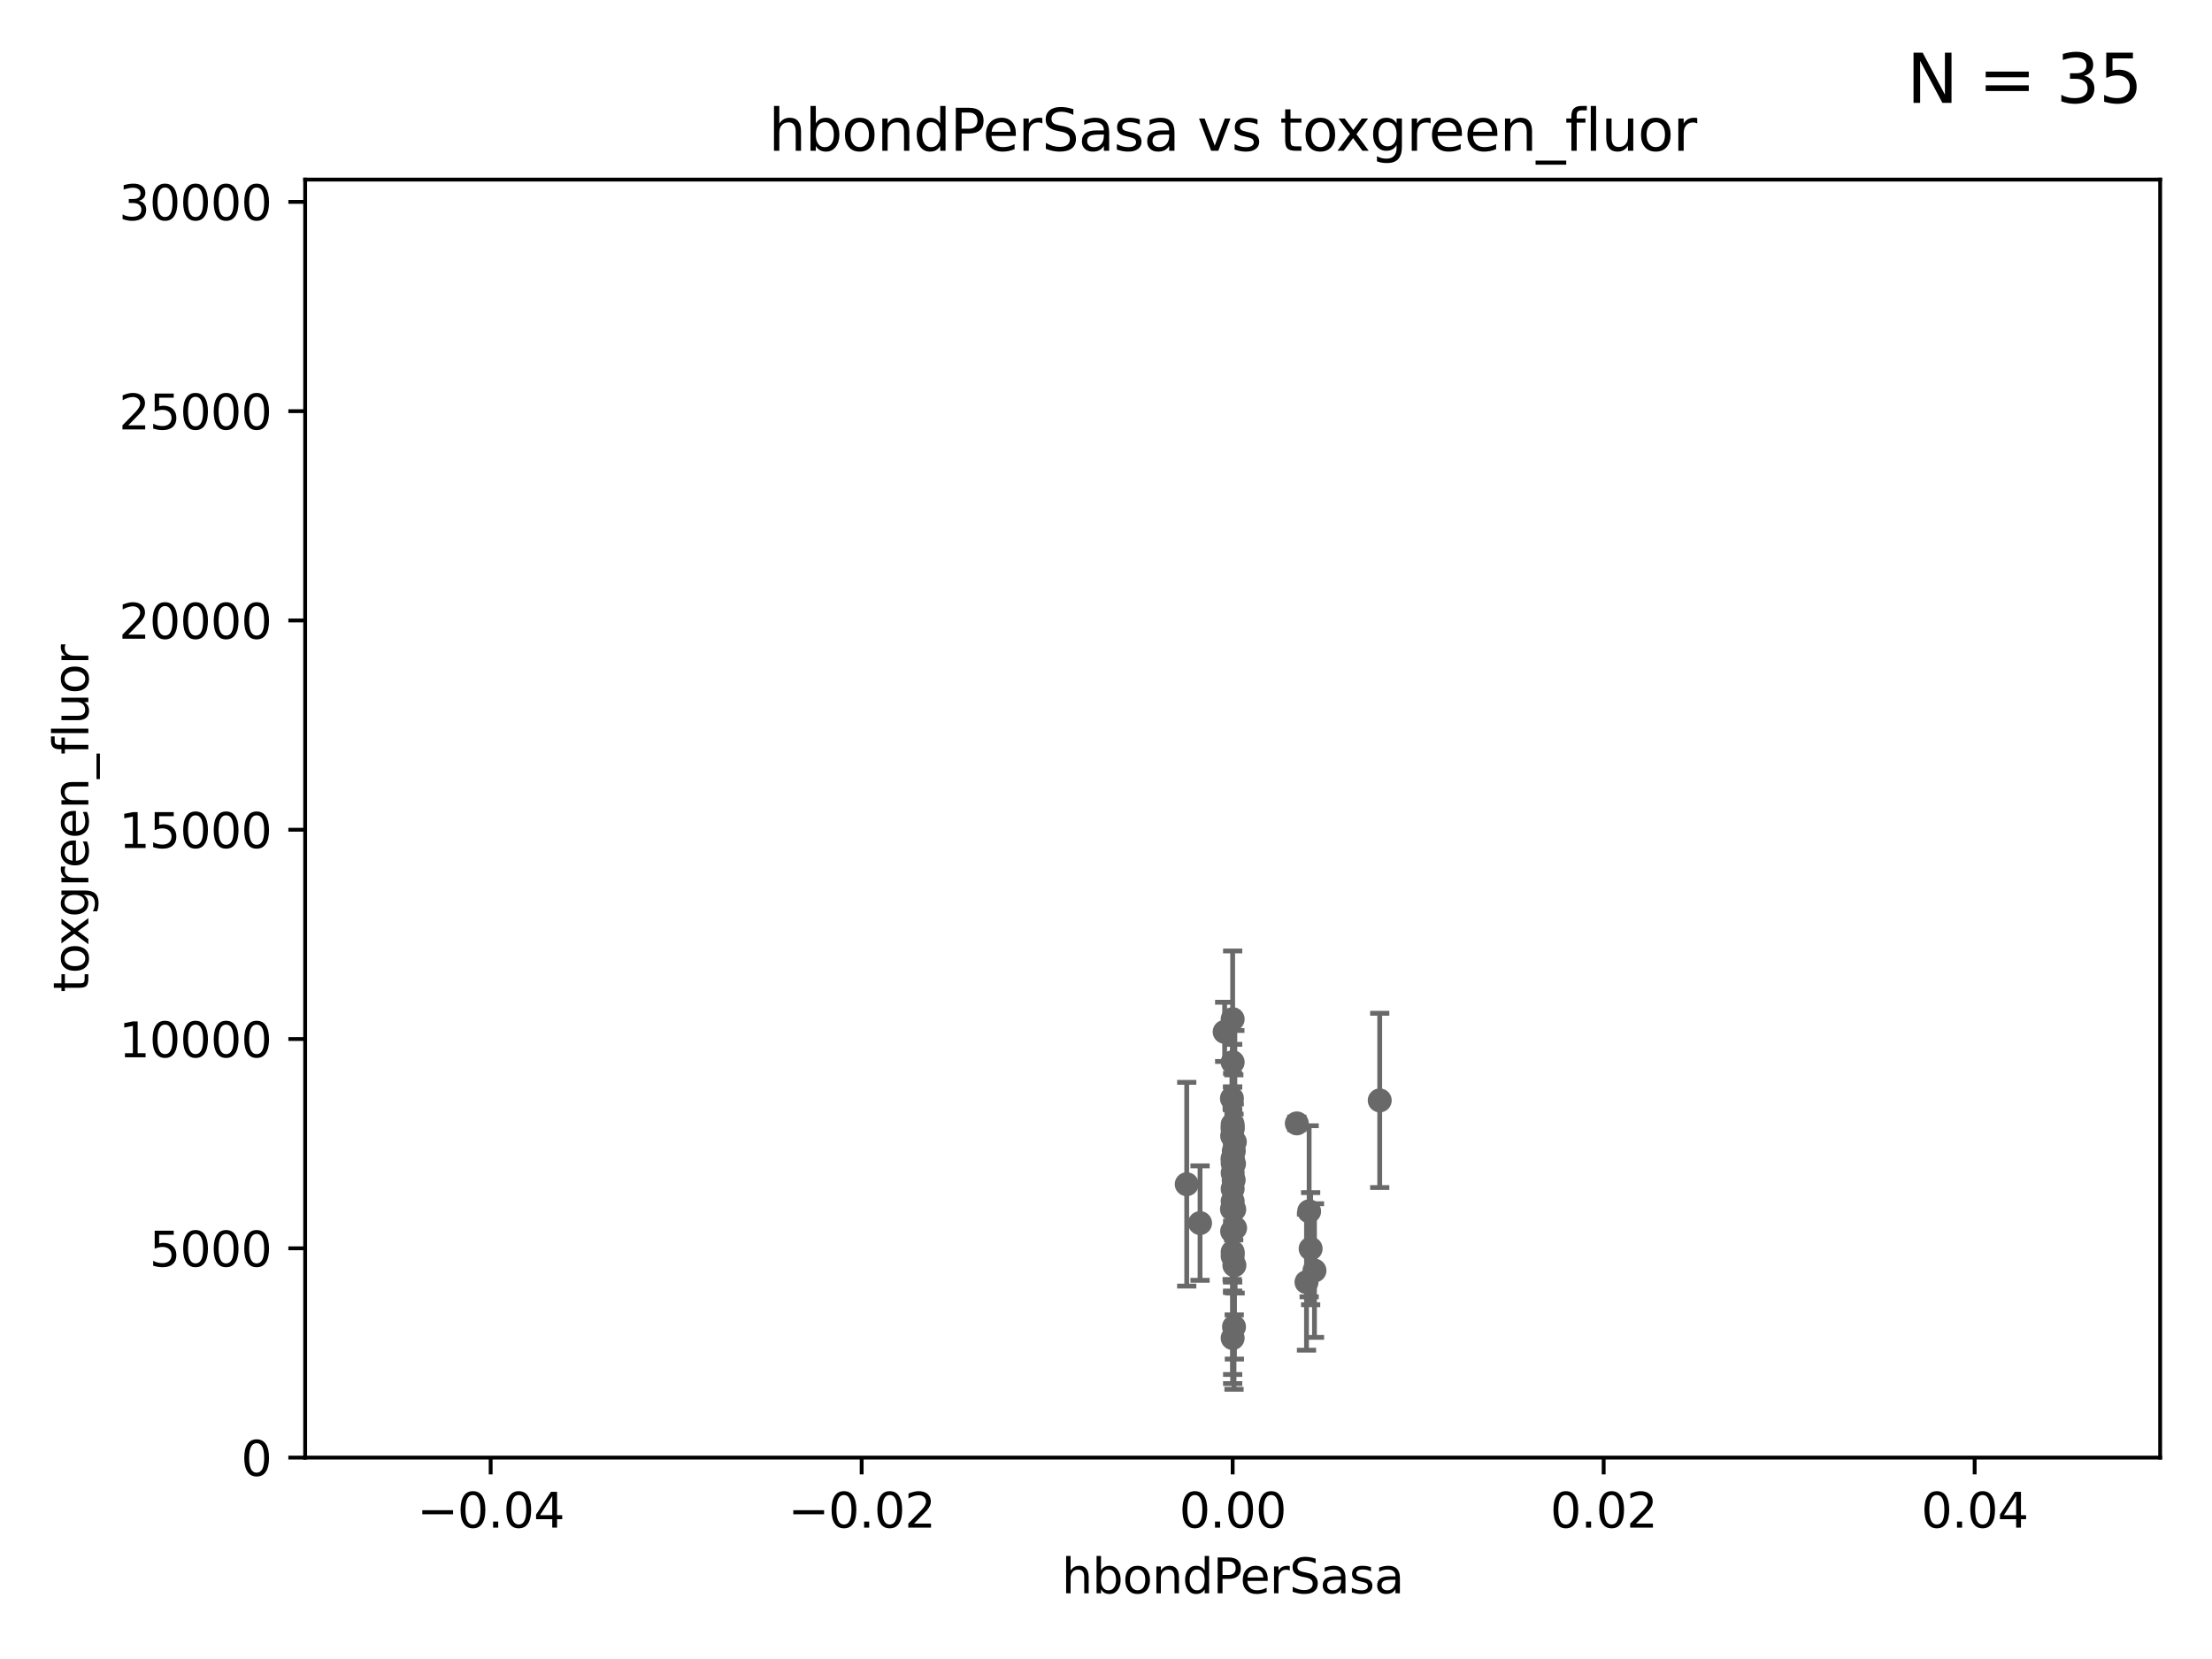 <?xml version="1.0" encoding="utf-8" standalone="no"?>
<!DOCTYPE svg PUBLIC "-//W3C//DTD SVG 1.1//EN"
  "http://www.w3.org/Graphics/SVG/1.1/DTD/svg11.dtd">
<svg xmlns:xlink="http://www.w3.org/1999/xlink" width="460.8pt" height="345.6pt" viewBox="0 0 460.8 345.6" xmlns="http://www.w3.org/2000/svg" version="1.1">
 <defs>
  <style type="text/css">*{stroke-linejoin: round; stroke-linecap: butt}</style>
 </defs>
 <g id="figure_1">
  <g id="patch_1">
   <path d="M 0 345.6 
L 460.8 345.6 
L 460.8 0 
L 0 0 
z
" style="fill: #ffffff"/>
  </g>
  <g id="axes_1">
   <g id="patch_2">
    <path d="M 63.571 303.64 
L 450 303.64 
L 450 37.411 
L 63.571 37.411 
z
" style="fill: #ffffff"/>
   </g>
   <g id="PathCollection_1">
    <defs>
     <path id="m97744d6b3d" d="M 0 1.118 
C 0.297 1.118 0.581 1 0.791 0.791 
C 1 0.581 1.118 0.297 1.118 0 
C 1.118 -0.297 1 -0.581 0.791 -0.791 
C 0.581 -1 0.297 -1.118 0 -1.118 
C -0.297 -1.118 -0.581 -1 -0.791 -0.791 
C -1 -0.581 -1.118 -0.297 -1.118 0 
C -1.118 0.297 -1 0.581 -0.791 0.791 
C -0.581 1 -0.297 1.118 0 1.118 
z
" style="stroke: #696969"/>
    </defs>
    <g clip-path="url(#p17f1e8789a)">
     <use xlink:href="#m97744d6b3d" x="255.12" y="214.955" style="fill: #696969; stroke: #696969"/>
     <use xlink:href="#m97744d6b3d" x="257.295" y="255.822" style="fill: #696969; stroke: #696969"/>
     <use xlink:href="#m97744d6b3d" x="247.216" y="246.695" style="fill: #696969; stroke: #696969"/>
     <use xlink:href="#m97744d6b3d" x="256.786" y="244.335" style="fill: #696969; stroke: #696969"/>
     <use xlink:href="#m97744d6b3d" x="256.786" y="241.295" style="fill: #696969; stroke: #696969"/>
     <use xlink:href="#m97744d6b3d" x="256.786" y="250.242" style="fill: #696969; stroke: #696969"/>
     <use xlink:href="#m97744d6b3d" x="256.786" y="234.252" style="fill: #696969; stroke: #696969"/>
     <use xlink:href="#m97744d6b3d" x="256.786" y="234.837" style="fill: #696969; stroke: #696969"/>
     <use xlink:href="#m97744d6b3d" x="256.786" y="221.274" style="fill: #696969; stroke: #696969"/>
     <use xlink:href="#m97744d6b3d" x="257.241" y="237.867" style="fill: #696969; stroke: #696969"/>
     <use xlink:href="#m97744d6b3d" x="257.07" y="242.431" style="fill: #696969; stroke: #696969"/>
     <use xlink:href="#m97744d6b3d" x="272.719" y="252.334" style="fill: #696969; stroke: #696969"/>
     <use xlink:href="#m97744d6b3d" x="249.994" y="254.792" style="fill: #696969; stroke: #696969"/>
     <use xlink:href="#m97744d6b3d" x="256.786" y="261.676" style="fill: #696969; stroke: #696969"/>
     <use xlink:href="#m97744d6b3d" x="256.786" y="235.214" style="fill: #696969; stroke: #696969"/>
     <use xlink:href="#m97744d6b3d" x="273.031" y="260.121" style="fill: #696969; stroke: #696969"/>
     <use xlink:href="#m97744d6b3d" x="270.152" y="234.023" style="fill: #696969; stroke: #696969"/>
     <use xlink:href="#m97744d6b3d" x="287.423" y="229.236" style="fill: #696969; stroke: #696969"/>
     <use xlink:href="#m97744d6b3d" x="257.113" y="251.951" style="fill: #696969; stroke: #696969"/>
     <use xlink:href="#m97744d6b3d" x="256.681" y="236.641" style="fill: #696969; stroke: #696969"/>
     <use xlink:href="#m97744d6b3d" x="256.641" y="251.882" style="fill: #696969; stroke: #696969"/>
     <use xlink:href="#m97744d6b3d" x="256.786" y="241.561" style="fill: #696969; stroke: #696969"/>
     <use xlink:href="#m97744d6b3d" x="256.786" y="212.307" style="fill: #696969; stroke: #696969"/>
     <use xlink:href="#m97744d6b3d" x="257.025" y="239.775" style="fill: #696969; stroke: #696969"/>
     <use xlink:href="#m97744d6b3d" x="256.676" y="256.495" style="fill: #696969; stroke: #696969"/>
     <use xlink:href="#m97744d6b3d" x="256.786" y="260.808" style="fill: #696969; stroke: #696969"/>
     <use xlink:href="#m97744d6b3d" x="256.786" y="242.321" style="fill: #696969; stroke: #696969"/>
     <use xlink:href="#m97744d6b3d" x="257.146" y="263.581" style="fill: #696969; stroke: #696969"/>
     <use xlink:href="#m97744d6b3d" x="272.168" y="267.095" style="fill: #696969; stroke: #696969"/>
     <use xlink:href="#m97744d6b3d" x="256.632" y="228.822" style="fill: #696969; stroke: #696969"/>
     <use xlink:href="#m97744d6b3d" x="273.829" y="264.679" style="fill: #696969; stroke: #696969"/>
     <use xlink:href="#m97744d6b3d" x="256.996" y="245.814" style="fill: #696969; stroke: #696969"/>
     <use xlink:href="#m97744d6b3d" x="256.786" y="278.747" style="fill: #696969; stroke: #696969"/>
     <use xlink:href="#m97744d6b3d" x="257.068" y="276.403" style="fill: #696969; stroke: #696969"/>
     <use xlink:href="#m97744d6b3d" x="256.786" y="247.657" style="fill: #696969; stroke: #696969"/>
    </g>
   </g>
   <g id="matplotlib.axis_1">
    <g id="xtick_1">
     <g id="line2d_1">
      <defs>
       <path id="m312b78937b" d="M 0 0 
L 0 3.5 
" style="stroke: #000000; stroke-width: 0.8"/>
      </defs>
      <g>
       <use xlink:href="#m312b78937b" x="102.214" y="303.64" style="stroke: #000000; stroke-width: 0.8"/>
      </g>
     </g>
     <g id="text_1">
      <!-- −0.04 -->
      <g transform="translate(86.891 318.238)scale(0.1 -0.1)">
       <defs>
        <path id="DejaVuSans-2212" d="M 678 2272 
L 4684 2272 
L 4684 1741 
L 678 1741 
L 678 2272 
z
" transform="scale(0.016)"/>
        <path id="DejaVuSans-30" d="M 2034 4250 
Q 1547 4250 1301 3770 
Q 1056 3291 1056 2328 
Q 1056 1369 1301 889 
Q 1547 409 2034 409 
Q 2525 409 2770 889 
Q 3016 1369 3016 2328 
Q 3016 3291 2770 3770 
Q 2525 4250 2034 4250 
z
M 2034 4750 
Q 2819 4750 3233 4129 
Q 3647 3509 3647 2328 
Q 3647 1150 3233 529 
Q 2819 -91 2034 -91 
Q 1250 -91 836 529 
Q 422 1150 422 2328 
Q 422 3509 836 4129 
Q 1250 4750 2034 4750 
z
" transform="scale(0.016)"/>
        <path id="DejaVuSans-2e" d="M 684 794 
L 1344 794 
L 1344 0 
L 684 0 
L 684 794 
z
" transform="scale(0.016)"/>
        <path id="DejaVuSans-34" d="M 2419 4116 
L 825 1625 
L 2419 1625 
L 2419 4116 
z
M 2253 4666 
L 3047 4666 
L 3047 1625 
L 3713 1625 
L 3713 1100 
L 3047 1100 
L 3047 0 
L 2419 0 
L 2419 1100 
L 313 1100 
L 313 1709 
L 2253 4666 
z
" transform="scale(0.016)"/>
       </defs>
       <use xlink:href="#DejaVuSans-2212"/>
       <use xlink:href="#DejaVuSans-30" x="83.789"/>
       <use xlink:href="#DejaVuSans-2e" x="147.412"/>
       <use xlink:href="#DejaVuSans-30" x="179.199"/>
       <use xlink:href="#DejaVuSans-34" x="242.822"/>
      </g>
     </g>
    </g>
    <g id="xtick_2">
     <g id="line2d_2">
      <g>
       <use xlink:href="#m312b78937b" x="179.5" y="303.64" style="stroke: #000000; stroke-width: 0.8"/>
      </g>
     </g>
     <g id="text_2">
      <!-- −0.02 -->
      <g transform="translate(164.177 318.238)scale(0.1 -0.1)">
       <defs>
        <path id="DejaVuSans-32" d="M 1228 531 
L 3431 531 
L 3431 0 
L 469 0 
L 469 531 
Q 828 903 1448 1529 
Q 2069 2156 2228 2338 
Q 2531 2678 2651 2914 
Q 2772 3150 2772 3378 
Q 2772 3750 2511 3984 
Q 2250 4219 1831 4219 
Q 1534 4219 1204 4116 
Q 875 4013 500 3803 
L 500 4441 
Q 881 4594 1212 4672 
Q 1544 4750 1819 4750 
Q 2544 4750 2975 4387 
Q 3406 4025 3406 3419 
Q 3406 3131 3298 2873 
Q 3191 2616 2906 2266 
Q 2828 2175 2409 1742 
Q 1991 1309 1228 531 
z
" transform="scale(0.016)"/>
       </defs>
       <use xlink:href="#DejaVuSans-2212"/>
       <use xlink:href="#DejaVuSans-30" x="83.789"/>
       <use xlink:href="#DejaVuSans-2e" x="147.412"/>
       <use xlink:href="#DejaVuSans-30" x="179.199"/>
       <use xlink:href="#DejaVuSans-32" x="242.822"/>
      </g>
     </g>
    </g>
    <g id="xtick_3">
     <g id="line2d_3">
      <g>
       <use xlink:href="#m312b78937b" x="256.786" y="303.64" style="stroke: #000000; stroke-width: 0.8"/>
      </g>
     </g>
     <g id="text_3">
      <!-- 0.00 -->
      <g transform="translate(245.653 318.238)scale(0.1 -0.1)">
       <use xlink:href="#DejaVuSans-30"/>
       <use xlink:href="#DejaVuSans-2e" x="63.623"/>
       <use xlink:href="#DejaVuSans-30" x="95.41"/>
       <use xlink:href="#DejaVuSans-30" x="159.033"/>
      </g>
     </g>
    </g>
    <g id="xtick_4">
     <g id="line2d_4">
      <g>
       <use xlink:href="#m312b78937b" x="334.071" y="303.64" style="stroke: #000000; stroke-width: 0.8"/>
      </g>
     </g>
     <g id="text_4">
      <!-- 0.02 -->
      <g transform="translate(322.939 318.238)scale(0.1 -0.1)">
       <use xlink:href="#DejaVuSans-30"/>
       <use xlink:href="#DejaVuSans-2e" x="63.623"/>
       <use xlink:href="#DejaVuSans-30" x="95.41"/>
       <use xlink:href="#DejaVuSans-32" x="159.033"/>
      </g>
     </g>
    </g>
    <g id="xtick_5">
     <g id="line2d_5">
      <g>
       <use xlink:href="#m312b78937b" x="411.357" y="303.64" style="stroke: #000000; stroke-width: 0.8"/>
      </g>
     </g>
     <g id="text_5">
      <!-- 0.04 -->
      <g transform="translate(400.224 318.238)scale(0.1 -0.1)">
       <use xlink:href="#DejaVuSans-30"/>
       <use xlink:href="#DejaVuSans-2e" x="63.623"/>
       <use xlink:href="#DejaVuSans-30" x="95.41"/>
       <use xlink:href="#DejaVuSans-34" x="159.033"/>
      </g>
     </g>
    </g>
    <g id="text_6">
     <!-- hbondPerSasa -->
     <g transform="translate(221.168 331.917)scale(0.1 -0.1)">
      <defs>
       <path id="DejaVuSans-68" d="M 3513 2113 
L 3513 0 
L 2938 0 
L 2938 2094 
Q 2938 2591 2744 2837 
Q 2550 3084 2163 3084 
Q 1697 3084 1428 2787 
Q 1159 2491 1159 1978 
L 1159 0 
L 581 0 
L 581 4863 
L 1159 4863 
L 1159 2956 
Q 1366 3272 1645 3428 
Q 1925 3584 2291 3584 
Q 2894 3584 3203 3211 
Q 3513 2838 3513 2113 
z
" transform="scale(0.016)"/>
       <path id="DejaVuSans-62" d="M 3116 1747 
Q 3116 2381 2855 2742 
Q 2594 3103 2138 3103 
Q 1681 3103 1420 2742 
Q 1159 2381 1159 1747 
Q 1159 1113 1420 752 
Q 1681 391 2138 391 
Q 2594 391 2855 752 
Q 3116 1113 3116 1747 
z
M 1159 2969 
Q 1341 3281 1617 3432 
Q 1894 3584 2278 3584 
Q 2916 3584 3314 3078 
Q 3713 2572 3713 1747 
Q 3713 922 3314 415 
Q 2916 -91 2278 -91 
Q 1894 -91 1617 61 
Q 1341 213 1159 525 
L 1159 0 
L 581 0 
L 581 4863 
L 1159 4863 
L 1159 2969 
z
" transform="scale(0.016)"/>
       <path id="DejaVuSans-6f" d="M 1959 3097 
Q 1497 3097 1228 2736 
Q 959 2375 959 1747 
Q 959 1119 1226 758 
Q 1494 397 1959 397 
Q 2419 397 2687 759 
Q 2956 1122 2956 1747 
Q 2956 2369 2687 2733 
Q 2419 3097 1959 3097 
z
M 1959 3584 
Q 2709 3584 3137 3096 
Q 3566 2609 3566 1747 
Q 3566 888 3137 398 
Q 2709 -91 1959 -91 
Q 1206 -91 779 398 
Q 353 888 353 1747 
Q 353 2609 779 3096 
Q 1206 3584 1959 3584 
z
" transform="scale(0.016)"/>
       <path id="DejaVuSans-6e" d="M 3513 2113 
L 3513 0 
L 2938 0 
L 2938 2094 
Q 2938 2591 2744 2837 
Q 2550 3084 2163 3084 
Q 1697 3084 1428 2787 
Q 1159 2491 1159 1978 
L 1159 0 
L 581 0 
L 581 3500 
L 1159 3500 
L 1159 2956 
Q 1366 3272 1645 3428 
Q 1925 3584 2291 3584 
Q 2894 3584 3203 3211 
Q 3513 2838 3513 2113 
z
" transform="scale(0.016)"/>
       <path id="DejaVuSans-64" d="M 2906 2969 
L 2906 4863 
L 3481 4863 
L 3481 0 
L 2906 0 
L 2906 525 
Q 2725 213 2448 61 
Q 2172 -91 1784 -91 
Q 1150 -91 751 415 
Q 353 922 353 1747 
Q 353 2572 751 3078 
Q 1150 3584 1784 3584 
Q 2172 3584 2448 3432 
Q 2725 3281 2906 2969 
z
M 947 1747 
Q 947 1113 1208 752 
Q 1469 391 1925 391 
Q 2381 391 2643 752 
Q 2906 1113 2906 1747 
Q 2906 2381 2643 2742 
Q 2381 3103 1925 3103 
Q 1469 3103 1208 2742 
Q 947 2381 947 1747 
z
" transform="scale(0.016)"/>
       <path id="DejaVuSans-50" d="M 1259 4147 
L 1259 2394 
L 2053 2394 
Q 2494 2394 2734 2622 
Q 2975 2850 2975 3272 
Q 2975 3691 2734 3919 
Q 2494 4147 2053 4147 
L 1259 4147 
z
M 628 4666 
L 2053 4666 
Q 2838 4666 3239 4311 
Q 3641 3956 3641 3272 
Q 3641 2581 3239 2228 
Q 2838 1875 2053 1875 
L 1259 1875 
L 1259 0 
L 628 0 
L 628 4666 
z
" transform="scale(0.016)"/>
       <path id="DejaVuSans-65" d="M 3597 1894 
L 3597 1613 
L 953 1613 
Q 991 1019 1311 708 
Q 1631 397 2203 397 
Q 2534 397 2845 478 
Q 3156 559 3463 722 
L 3463 178 
Q 3153 47 2828 -22 
Q 2503 -91 2169 -91 
Q 1331 -91 842 396 
Q 353 884 353 1716 
Q 353 2575 817 3079 
Q 1281 3584 2069 3584 
Q 2775 3584 3186 3129 
Q 3597 2675 3597 1894 
z
M 3022 2063 
Q 3016 2534 2758 2815 
Q 2500 3097 2075 3097 
Q 1594 3097 1305 2825 
Q 1016 2553 972 2059 
L 3022 2063 
z
" transform="scale(0.016)"/>
       <path id="DejaVuSans-72" d="M 2631 2963 
Q 2534 3019 2420 3045 
Q 2306 3072 2169 3072 
Q 1681 3072 1420 2755 
Q 1159 2438 1159 1844 
L 1159 0 
L 581 0 
L 581 3500 
L 1159 3500 
L 1159 2956 
Q 1341 3275 1631 3429 
Q 1922 3584 2338 3584 
Q 2397 3584 2469 3576 
Q 2541 3569 2628 3553 
L 2631 2963 
z
" transform="scale(0.016)"/>
       <path id="DejaVuSans-53" d="M 3425 4513 
L 3425 3897 
Q 3066 4069 2747 4153 
Q 2428 4238 2131 4238 
Q 1616 4238 1336 4038 
Q 1056 3838 1056 3469 
Q 1056 3159 1242 3001 
Q 1428 2844 1947 2747 
L 2328 2669 
Q 3034 2534 3370 2195 
Q 3706 1856 3706 1288 
Q 3706 609 3251 259 
Q 2797 -91 1919 -91 
Q 1588 -91 1214 -16 
Q 841 59 441 206 
L 441 856 
Q 825 641 1194 531 
Q 1563 422 1919 422 
Q 2459 422 2753 634 
Q 3047 847 3047 1241 
Q 3047 1584 2836 1778 
Q 2625 1972 2144 2069 
L 1759 2144 
Q 1053 2284 737 2584 
Q 422 2884 422 3419 
Q 422 4038 858 4394 
Q 1294 4750 2059 4750 
Q 2388 4750 2728 4690 
Q 3069 4631 3425 4513 
z
" transform="scale(0.016)"/>
       <path id="DejaVuSans-61" d="M 2194 1759 
Q 1497 1759 1228 1600 
Q 959 1441 959 1056 
Q 959 750 1161 570 
Q 1363 391 1709 391 
Q 2188 391 2477 730 
Q 2766 1069 2766 1631 
L 2766 1759 
L 2194 1759 
z
M 3341 1997 
L 3341 0 
L 2766 0 
L 2766 531 
Q 2569 213 2275 61 
Q 1981 -91 1556 -91 
Q 1019 -91 701 211 
Q 384 513 384 1019 
Q 384 1609 779 1909 
Q 1175 2209 1959 2209 
L 2766 2209 
L 2766 2266 
Q 2766 2663 2505 2880 
Q 2244 3097 1772 3097 
Q 1472 3097 1187 3025 
Q 903 2953 641 2809 
L 641 3341 
Q 956 3463 1253 3523 
Q 1550 3584 1831 3584 
Q 2591 3584 2966 3190 
Q 3341 2797 3341 1997 
z
" transform="scale(0.016)"/>
       <path id="DejaVuSans-73" d="M 2834 3397 
L 2834 2853 
Q 2591 2978 2328 3040 
Q 2066 3103 1784 3103 
Q 1356 3103 1142 2972 
Q 928 2841 928 2578 
Q 928 2378 1081 2264 
Q 1234 2150 1697 2047 
L 1894 2003 
Q 2506 1872 2764 1633 
Q 3022 1394 3022 966 
Q 3022 478 2636 193 
Q 2250 -91 1575 -91 
Q 1294 -91 989 -36 
Q 684 19 347 128 
L 347 722 
Q 666 556 975 473 
Q 1284 391 1588 391 
Q 1994 391 2212 530 
Q 2431 669 2431 922 
Q 2431 1156 2273 1281 
Q 2116 1406 1581 1522 
L 1381 1569 
Q 847 1681 609 1914 
Q 372 2147 372 2553 
Q 372 3047 722 3315 
Q 1072 3584 1716 3584 
Q 2034 3584 2315 3537 
Q 2597 3491 2834 3397 
z
" transform="scale(0.016)"/>
      </defs>
      <use xlink:href="#DejaVuSans-68"/>
      <use xlink:href="#DejaVuSans-62" x="63.379"/>
      <use xlink:href="#DejaVuSans-6f" x="126.855"/>
      <use xlink:href="#DejaVuSans-6e" x="188.037"/>
      <use xlink:href="#DejaVuSans-64" x="251.416"/>
      <use xlink:href="#DejaVuSans-50" x="314.893"/>
      <use xlink:href="#DejaVuSans-65" x="371.57"/>
      <use xlink:href="#DejaVuSans-72" x="433.094"/>
      <use xlink:href="#DejaVuSans-53" x="474.207"/>
      <use xlink:href="#DejaVuSans-61" x="537.684"/>
      <use xlink:href="#DejaVuSans-73" x="598.963"/>
      <use xlink:href="#DejaVuSans-61" x="651.062"/>
     </g>
    </g>
   </g>
   <g id="matplotlib.axis_2">
    <g id="ytick_1">
     <g id="line2d_6">
      <defs>
       <path id="m4c883bebb7" d="M 0 0 
L -3.5 0 
" style="stroke: #000000; stroke-width: 0.8"/>
      </defs>
      <g>
       <use xlink:href="#m4c883bebb7" x="63.571" y="303.64" style="stroke: #000000; stroke-width: 0.8"/>
      </g>
     </g>
     <g id="text_7">
      <!-- 0 -->
      <g transform="translate(50.209 307.439)scale(0.1 -0.1)">
       <use xlink:href="#DejaVuSans-30"/>
      </g>
     </g>
    </g>
    <g id="ytick_2">
     <g id="line2d_7">
      <g>
       <use xlink:href="#m4c883bebb7" x="63.571" y="260.043" style="stroke: #000000; stroke-width: 0.8"/>
      </g>
     </g>
     <g id="text_8">
      <!-- 5000 -->
      <g transform="translate(31.121 263.843)scale(0.1 -0.1)">
       <defs>
        <path id="DejaVuSans-35" d="M 691 4666 
L 3169 4666 
L 3169 4134 
L 1269 4134 
L 1269 2991 
Q 1406 3038 1543 3061 
Q 1681 3084 1819 3084 
Q 2600 3084 3056 2656 
Q 3513 2228 3513 1497 
Q 3513 744 3044 326 
Q 2575 -91 1722 -91 
Q 1428 -91 1123 -41 
Q 819 9 494 109 
L 494 744 
Q 775 591 1075 516 
Q 1375 441 1709 441 
Q 2250 441 2565 725 
Q 2881 1009 2881 1497 
Q 2881 1984 2565 2268 
Q 2250 2553 1709 2553 
Q 1456 2553 1204 2497 
Q 953 2441 691 2322 
L 691 4666 
z
" transform="scale(0.016)"/>
       </defs>
       <use xlink:href="#DejaVuSans-35"/>
       <use xlink:href="#DejaVuSans-30" x="63.623"/>
       <use xlink:href="#DejaVuSans-30" x="127.246"/>
       <use xlink:href="#DejaVuSans-30" x="190.869"/>
      </g>
     </g>
    </g>
    <g id="ytick_3">
     <g id="line2d_8">
      <g>
       <use xlink:href="#m4c883bebb7" x="63.571" y="216.447" style="stroke: #000000; stroke-width: 0.8"/>
      </g>
     </g>
     <g id="text_9">
      <!-- 10000 -->
      <g transform="translate(24.759 220.246)scale(0.1 -0.1)">
       <defs>
        <path id="DejaVuSans-31" d="M 794 531 
L 1825 531 
L 1825 4091 
L 703 3866 
L 703 4441 
L 1819 4666 
L 2450 4666 
L 2450 531 
L 3481 531 
L 3481 0 
L 794 0 
L 794 531 
z
" transform="scale(0.016)"/>
       </defs>
       <use xlink:href="#DejaVuSans-31"/>
       <use xlink:href="#DejaVuSans-30" x="63.623"/>
       <use xlink:href="#DejaVuSans-30" x="127.246"/>
       <use xlink:href="#DejaVuSans-30" x="190.869"/>
       <use xlink:href="#DejaVuSans-30" x="254.492"/>
      </g>
     </g>
    </g>
    <g id="ytick_4">
     <g id="line2d_9">
      <g>
       <use xlink:href="#m4c883bebb7" x="63.571" y="172.85" style="stroke: #000000; stroke-width: 0.8"/>
      </g>
     </g>
     <g id="text_10">
      <!-- 15000 -->
      <g transform="translate(24.759 176.649)scale(0.1 -0.1)">
       <use xlink:href="#DejaVuSans-31"/>
       <use xlink:href="#DejaVuSans-35" x="63.623"/>
       <use xlink:href="#DejaVuSans-30" x="127.246"/>
       <use xlink:href="#DejaVuSans-30" x="190.869"/>
       <use xlink:href="#DejaVuSans-30" x="254.492"/>
      </g>
     </g>
    </g>
    <g id="ytick_5">
     <g id="line2d_10">
      <g>
       <use xlink:href="#m4c883bebb7" x="63.571" y="129.254" style="stroke: #000000; stroke-width: 0.8"/>
      </g>
     </g>
     <g id="text_11">
      <!-- 20000 -->
      <g transform="translate(24.759 133.053)scale(0.1 -0.1)">
       <use xlink:href="#DejaVuSans-32"/>
       <use xlink:href="#DejaVuSans-30" x="63.623"/>
       <use xlink:href="#DejaVuSans-30" x="127.246"/>
       <use xlink:href="#DejaVuSans-30" x="190.869"/>
       <use xlink:href="#DejaVuSans-30" x="254.492"/>
      </g>
     </g>
    </g>
    <g id="ytick_6">
     <g id="line2d_11">
      <g>
       <use xlink:href="#m4c883bebb7" x="63.571" y="85.657" style="stroke: #000000; stroke-width: 0.8"/>
      </g>
     </g>
     <g id="text_12">
      <!-- 25000 -->
      <g transform="translate(24.759 89.456)scale(0.1 -0.1)">
       <use xlink:href="#DejaVuSans-32"/>
       <use xlink:href="#DejaVuSans-35" x="63.623"/>
       <use xlink:href="#DejaVuSans-30" x="127.246"/>
       <use xlink:href="#DejaVuSans-30" x="190.869"/>
       <use xlink:href="#DejaVuSans-30" x="254.492"/>
      </g>
     </g>
    </g>
    <g id="ytick_7">
     <g id="line2d_12">
      <g>
       <use xlink:href="#m4c883bebb7" x="63.571" y="42.06" style="stroke: #000000; stroke-width: 0.8"/>
      </g>
     </g>
     <g id="text_13">
      <!-- 30000 -->
      <g transform="translate(24.759 45.86)scale(0.1 -0.1)">
       <defs>
        <path id="DejaVuSans-33" d="M 2597 2516 
Q 3050 2419 3304 2112 
Q 3559 1806 3559 1356 
Q 3559 666 3084 287 
Q 2609 -91 1734 -91 
Q 1441 -91 1130 -33 
Q 819 25 488 141 
L 488 750 
Q 750 597 1062 519 
Q 1375 441 1716 441 
Q 2309 441 2620 675 
Q 2931 909 2931 1356 
Q 2931 1769 2642 2001 
Q 2353 2234 1838 2234 
L 1294 2234 
L 1294 2753 
L 1863 2753 
Q 2328 2753 2575 2939 
Q 2822 3125 2822 3475 
Q 2822 3834 2567 4026 
Q 2313 4219 1838 4219 
Q 1578 4219 1281 4162 
Q 984 4106 628 3988 
L 628 4550 
Q 988 4650 1302 4700 
Q 1616 4750 1894 4750 
Q 2613 4750 3031 4423 
Q 3450 4097 3450 3541 
Q 3450 3153 3228 2886 
Q 3006 2619 2597 2516 
z
" transform="scale(0.016)"/>
       </defs>
       <use xlink:href="#DejaVuSans-33"/>
       <use xlink:href="#DejaVuSans-30" x="63.623"/>
       <use xlink:href="#DejaVuSans-30" x="127.246"/>
       <use xlink:href="#DejaVuSans-30" x="190.869"/>
       <use xlink:href="#DejaVuSans-30" x="254.492"/>
      </g>
     </g>
    </g>
    <g id="text_14">
     <!-- toxgreen_fluor -->
     <g transform="translate(18.401 206.72)rotate(-90)scale(0.1 -0.1)">
      <defs>
       <path id="DejaVuSans-74" d="M 1172 4494 
L 1172 3500 
L 2356 3500 
L 2356 3053 
L 1172 3053 
L 1172 1153 
Q 1172 725 1289 603 
Q 1406 481 1766 481 
L 2356 481 
L 2356 0 
L 1766 0 
Q 1100 0 847 248 
Q 594 497 594 1153 
L 594 3053 
L 172 3053 
L 172 3500 
L 594 3500 
L 594 4494 
L 1172 4494 
z
" transform="scale(0.016)"/>
       <path id="DejaVuSans-78" d="M 3513 3500 
L 2247 1797 
L 3578 0 
L 2900 0 
L 1881 1375 
L 863 0 
L 184 0 
L 1544 1831 
L 300 3500 
L 978 3500 
L 1906 2253 
L 2834 3500 
L 3513 3500 
z
" transform="scale(0.016)"/>
       <path id="DejaVuSans-67" d="M 2906 1791 
Q 2906 2416 2648 2759 
Q 2391 3103 1925 3103 
Q 1463 3103 1205 2759 
Q 947 2416 947 1791 
Q 947 1169 1205 825 
Q 1463 481 1925 481 
Q 2391 481 2648 825 
Q 2906 1169 2906 1791 
z
M 3481 434 
Q 3481 -459 3084 -895 
Q 2688 -1331 1869 -1331 
Q 1566 -1331 1297 -1286 
Q 1028 -1241 775 -1147 
L 775 -588 
Q 1028 -725 1275 -790 
Q 1522 -856 1778 -856 
Q 2344 -856 2625 -561 
Q 2906 -266 2906 331 
L 2906 616 
Q 2728 306 2450 153 
Q 2172 0 1784 0 
Q 1141 0 747 490 
Q 353 981 353 1791 
Q 353 2603 747 3093 
Q 1141 3584 1784 3584 
Q 2172 3584 2450 3431 
Q 2728 3278 2906 2969 
L 2906 3500 
L 3481 3500 
L 3481 434 
z
" transform="scale(0.016)"/>
       <path id="DejaVuSans-5f" d="M 3263 -1063 
L 3263 -1509 
L -63 -1509 
L -63 -1063 
L 3263 -1063 
z
" transform="scale(0.016)"/>
       <path id="DejaVuSans-66" d="M 2375 4863 
L 2375 4384 
L 1825 4384 
Q 1516 4384 1395 4259 
Q 1275 4134 1275 3809 
L 1275 3500 
L 2222 3500 
L 2222 3053 
L 1275 3053 
L 1275 0 
L 697 0 
L 697 3053 
L 147 3053 
L 147 3500 
L 697 3500 
L 697 3744 
Q 697 4328 969 4595 
Q 1241 4863 1831 4863 
L 2375 4863 
z
" transform="scale(0.016)"/>
       <path id="DejaVuSans-6c" d="M 603 4863 
L 1178 4863 
L 1178 0 
L 603 0 
L 603 4863 
z
" transform="scale(0.016)"/>
       <path id="DejaVuSans-75" d="M 544 1381 
L 544 3500 
L 1119 3500 
L 1119 1403 
Q 1119 906 1312 657 
Q 1506 409 1894 409 
Q 2359 409 2629 706 
Q 2900 1003 2900 1516 
L 2900 3500 
L 3475 3500 
L 3475 0 
L 2900 0 
L 2900 538 
Q 2691 219 2414 64 
Q 2138 -91 1772 -91 
Q 1169 -91 856 284 
Q 544 659 544 1381 
z
M 1991 3584 
L 1991 3584 
z
" transform="scale(0.016)"/>
      </defs>
      <use xlink:href="#DejaVuSans-74"/>
      <use xlink:href="#DejaVuSans-6f" x="39.209"/>
      <use xlink:href="#DejaVuSans-78" x="97.266"/>
      <use xlink:href="#DejaVuSans-67" x="156.445"/>
      <use xlink:href="#DejaVuSans-72" x="219.922"/>
      <use xlink:href="#DejaVuSans-65" x="258.785"/>
      <use xlink:href="#DejaVuSans-65" x="320.309"/>
      <use xlink:href="#DejaVuSans-6e" x="381.832"/>
      <use xlink:href="#DejaVuSans-5f" x="445.211"/>
      <use xlink:href="#DejaVuSans-66" x="495.211"/>
      <use xlink:href="#DejaVuSans-6c" x="530.416"/>
      <use xlink:href="#DejaVuSans-75" x="558.199"/>
      <use xlink:href="#DejaVuSans-6f" x="621.578"/>
      <use xlink:href="#DejaVuSans-72" x="682.76"/>
     </g>
    </g>
   </g>
   <g id="LineCollection_1">
    <path d="M 255.12 221.124 
L 255.12 208.785 
" clip-path="url(#p17f1e8789a)" style="fill: none; stroke: #696969"/>
    <path d="M 257.295 269.365 
L 257.295 242.279 
" clip-path="url(#p17f1e8789a)" style="fill: none; stroke: #696969"/>
    <path d="M 247.216 267.917 
L 247.216 225.473 
" clip-path="url(#p17f1e8789a)" style="fill: none; stroke: #696969"/>
    <path d="M 256.786 262.277 
L 256.786 226.392 
" clip-path="url(#p17f1e8789a)" style="fill: none; stroke: #696969"/>
    <path d="M 256.786 251.493 
L 256.786 231.098 
" clip-path="url(#p17f1e8789a)" style="fill: none; stroke: #696969"/>
    <path d="M 256.786 266.954 
L 256.786 233.53 
" clip-path="url(#p17f1e8789a)" style="fill: none; stroke: #696969"/>
    <path d="M 256.786 244.915 
L 256.786 223.588 
" clip-path="url(#p17f1e8789a)" style="fill: none; stroke: #696969"/>
    <path d="M 256.786 238.475 
L 256.786 231.198 
" clip-path="url(#p17f1e8789a)" style="fill: none; stroke: #696969"/>
    <path d="M 256.786 229.502 
L 256.786 213.047 
" clip-path="url(#p17f1e8789a)" style="fill: none; stroke: #696969"/>
    <path d="M 257.241 261.062 
L 257.241 214.671 
" clip-path="url(#p17f1e8789a)" style="fill: none; stroke: #696969"/>
    <path d="M 257.07 252.773 
L 257.07 232.089 
" clip-path="url(#p17f1e8789a)" style="fill: none; stroke: #696969"/>
    <path d="M 272.719 270.16 
L 272.719 234.508 
" clip-path="url(#p17f1e8789a)" style="fill: none; stroke: #696969"/>
    <path d="M 249.994 266.71 
L 249.994 242.874 
" clip-path="url(#p17f1e8789a)" style="fill: none; stroke: #696969"/>
    <path d="M 256.786 268.948 
L 256.786 254.405 
" clip-path="url(#p17f1e8789a)" style="fill: none; stroke: #696969"/>
    <path d="M 256.786 241.694 
L 256.786 228.733 
" clip-path="url(#p17f1e8789a)" style="fill: none; stroke: #696969"/>
    <path d="M 273.031 271.799 
L 273.031 248.442 
" clip-path="url(#p17f1e8789a)" style="fill: none; stroke: #696969"/>
    <path d="M 270.152 235.336 
L 270.152 232.709 
" clip-path="url(#p17f1e8789a)" style="fill: none; stroke: #696969"/>
    <path d="M 287.423 247.391 
L 287.423 211.082 
" clip-path="url(#p17f1e8789a)" style="fill: none; stroke: #696969"/>
    <path d="M 257.113 273.913 
L 257.113 229.99 
" clip-path="url(#p17f1e8789a)" style="fill: none; stroke: #696969"/>
    <path d="M 256.681 242.386 
L 256.681 230.896 
" clip-path="url(#p17f1e8789a)" style="fill: none; stroke: #696969"/>
    <path d="M 256.641 257.441 
L 256.641 246.323 
" clip-path="url(#p17f1e8789a)" style="fill: none; stroke: #696969"/>
    <path d="M 256.786 245.512 
L 256.786 237.609 
" clip-path="url(#p17f1e8789a)" style="fill: none; stroke: #696969"/>
    <path d="M 256.786 226.514 
L 256.786 198.101 
" clip-path="url(#p17f1e8789a)" style="fill: none; stroke: #696969"/>
    <path d="M 257.025 255.636 
L 257.025 223.914 
" clip-path="url(#p17f1e8789a)" style="fill: none; stroke: #696969"/>
    <path d="M 256.676 266.531 
L 256.676 246.459 
" clip-path="url(#p17f1e8789a)" style="fill: none; stroke: #696969"/>
    <path d="M 256.786 286.329 
L 256.786 235.287 
" clip-path="url(#p17f1e8789a)" style="fill: none; stroke: #696969"/>
    <path d="M 256.786 267.083 
L 256.786 217.558 
" clip-path="url(#p17f1e8789a)" style="fill: none; stroke: #696969"/>
    <path d="M 257.146 283.115 
L 257.146 244.048 
" clip-path="url(#p17f1e8789a)" style="fill: none; stroke: #696969"/>
    <path d="M 272.168 281.265 
L 272.168 252.925 
" clip-path="url(#p17f1e8789a)" style="fill: none; stroke: #696969"/>
    <path d="M 256.632 236.755 
L 256.632 220.889 
" clip-path="url(#p17f1e8789a)" style="fill: none; stroke: #696969"/>
    <path d="M 273.829 278.599 
L 273.829 250.76 
" clip-path="url(#p17f1e8789a)" style="fill: none; stroke: #696969"/>
    <path d="M 256.996 258.298 
L 256.996 233.329 
" clip-path="url(#p17f1e8789a)" style="fill: none; stroke: #696969"/>
    <path d="M 256.786 288.219 
L 256.786 269.274 
" clip-path="url(#p17f1e8789a)" style="fill: none; stroke: #696969"/>
    <path d="M 257.068 289.411 
L 257.068 263.394 
" clip-path="url(#p17f1e8789a)" style="fill: none; stroke: #696969"/>
    <path d="M 256.786 250.735 
L 256.786 244.579 
" clip-path="url(#p17f1e8789a)" style="fill: none; stroke: #696969"/>
   </g>
   <g id="line2d_13">
    <defs>
     <path id="m4e32b4113f" d="M 2 0 
L -2 -0 
" style="stroke: #696969"/>
    </defs>
    <g clip-path="url(#p17f1e8789a)">
     <use xlink:href="#m4e32b4113f" x="255.12" y="221.124" style="fill: #696969; stroke: #696969"/>
     <use xlink:href="#m4e32b4113f" x="257.295" y="269.365" style="fill: #696969; stroke: #696969"/>
     <use xlink:href="#m4e32b4113f" x="247.216" y="267.917" style="fill: #696969; stroke: #696969"/>
     <use xlink:href="#m4e32b4113f" x="256.786" y="262.277" style="fill: #696969; stroke: #696969"/>
     <use xlink:href="#m4e32b4113f" x="256.786" y="251.493" style="fill: #696969; stroke: #696969"/>
     <use xlink:href="#m4e32b4113f" x="256.786" y="266.954" style="fill: #696969; stroke: #696969"/>
     <use xlink:href="#m4e32b4113f" x="256.786" y="244.915" style="fill: #696969; stroke: #696969"/>
     <use xlink:href="#m4e32b4113f" x="256.786" y="238.475" style="fill: #696969; stroke: #696969"/>
     <use xlink:href="#m4e32b4113f" x="256.786" y="229.502" style="fill: #696969; stroke: #696969"/>
     <use xlink:href="#m4e32b4113f" x="257.241" y="261.062" style="fill: #696969; stroke: #696969"/>
     <use xlink:href="#m4e32b4113f" x="257.07" y="252.773" style="fill: #696969; stroke: #696969"/>
     <use xlink:href="#m4e32b4113f" x="272.719" y="270.16" style="fill: #696969; stroke: #696969"/>
     <use xlink:href="#m4e32b4113f" x="249.994" y="266.71" style="fill: #696969; stroke: #696969"/>
     <use xlink:href="#m4e32b4113f" x="256.786" y="268.948" style="fill: #696969; stroke: #696969"/>
     <use xlink:href="#m4e32b4113f" x="256.786" y="241.694" style="fill: #696969; stroke: #696969"/>
     <use xlink:href="#m4e32b4113f" x="273.031" y="271.799" style="fill: #696969; stroke: #696969"/>
     <use xlink:href="#m4e32b4113f" x="270.152" y="235.336" style="fill: #696969; stroke: #696969"/>
     <use xlink:href="#m4e32b4113f" x="287.423" y="247.391" style="fill: #696969; stroke: #696969"/>
     <use xlink:href="#m4e32b4113f" x="257.113" y="273.913" style="fill: #696969; stroke: #696969"/>
     <use xlink:href="#m4e32b4113f" x="256.681" y="242.386" style="fill: #696969; stroke: #696969"/>
     <use xlink:href="#m4e32b4113f" x="256.641" y="257.441" style="fill: #696969; stroke: #696969"/>
     <use xlink:href="#m4e32b4113f" x="256.786" y="245.512" style="fill: #696969; stroke: #696969"/>
     <use xlink:href="#m4e32b4113f" x="256.786" y="226.514" style="fill: #696969; stroke: #696969"/>
     <use xlink:href="#m4e32b4113f" x="257.025" y="255.636" style="fill: #696969; stroke: #696969"/>
     <use xlink:href="#m4e32b4113f" x="256.676" y="266.531" style="fill: #696969; stroke: #696969"/>
     <use xlink:href="#m4e32b4113f" x="256.786" y="286.329" style="fill: #696969; stroke: #696969"/>
     <use xlink:href="#m4e32b4113f" x="256.786" y="267.083" style="fill: #696969; stroke: #696969"/>
     <use xlink:href="#m4e32b4113f" x="257.146" y="283.115" style="fill: #696969; stroke: #696969"/>
     <use xlink:href="#m4e32b4113f" x="272.168" y="281.265" style="fill: #696969; stroke: #696969"/>
     <use xlink:href="#m4e32b4113f" x="256.632" y="236.755" style="fill: #696969; stroke: #696969"/>
     <use xlink:href="#m4e32b4113f" x="273.829" y="278.599" style="fill: #696969; stroke: #696969"/>
     <use xlink:href="#m4e32b4113f" x="256.996" y="258.298" style="fill: #696969; stroke: #696969"/>
     <use xlink:href="#m4e32b4113f" x="256.786" y="288.219" style="fill: #696969; stroke: #696969"/>
     <use xlink:href="#m4e32b4113f" x="257.068" y="289.411" style="fill: #696969; stroke: #696969"/>
     <use xlink:href="#m4e32b4113f" x="256.786" y="250.735" style="fill: #696969; stroke: #696969"/>
    </g>
   </g>
   <g id="line2d_14">
    <g clip-path="url(#p17f1e8789a)">
     <use xlink:href="#m4e32b4113f" x="255.12" y="208.785" style="fill: #696969; stroke: #696969"/>
     <use xlink:href="#m4e32b4113f" x="257.295" y="242.279" style="fill: #696969; stroke: #696969"/>
     <use xlink:href="#m4e32b4113f" x="247.216" y="225.473" style="fill: #696969; stroke: #696969"/>
     <use xlink:href="#m4e32b4113f" x="256.786" y="226.392" style="fill: #696969; stroke: #696969"/>
     <use xlink:href="#m4e32b4113f" x="256.786" y="231.098" style="fill: #696969; stroke: #696969"/>
     <use xlink:href="#m4e32b4113f" x="256.786" y="233.53" style="fill: #696969; stroke: #696969"/>
     <use xlink:href="#m4e32b4113f" x="256.786" y="223.588" style="fill: #696969; stroke: #696969"/>
     <use xlink:href="#m4e32b4113f" x="256.786" y="231.198" style="fill: #696969; stroke: #696969"/>
     <use xlink:href="#m4e32b4113f" x="256.786" y="213.047" style="fill: #696969; stroke: #696969"/>
     <use xlink:href="#m4e32b4113f" x="257.241" y="214.671" style="fill: #696969; stroke: #696969"/>
     <use xlink:href="#m4e32b4113f" x="257.07" y="232.089" style="fill: #696969; stroke: #696969"/>
     <use xlink:href="#m4e32b4113f" x="272.719" y="234.508" style="fill: #696969; stroke: #696969"/>
     <use xlink:href="#m4e32b4113f" x="249.994" y="242.874" style="fill: #696969; stroke: #696969"/>
     <use xlink:href="#m4e32b4113f" x="256.786" y="254.405" style="fill: #696969; stroke: #696969"/>
     <use xlink:href="#m4e32b4113f" x="256.786" y="228.733" style="fill: #696969; stroke: #696969"/>
     <use xlink:href="#m4e32b4113f" x="273.031" y="248.442" style="fill: #696969; stroke: #696969"/>
     <use xlink:href="#m4e32b4113f" x="270.152" y="232.709" style="fill: #696969; stroke: #696969"/>
     <use xlink:href="#m4e32b4113f" x="287.423" y="211.082" style="fill: #696969; stroke: #696969"/>
     <use xlink:href="#m4e32b4113f" x="257.113" y="229.99" style="fill: #696969; stroke: #696969"/>
     <use xlink:href="#m4e32b4113f" x="256.681" y="230.896" style="fill: #696969; stroke: #696969"/>
     <use xlink:href="#m4e32b4113f" x="256.641" y="246.323" style="fill: #696969; stroke: #696969"/>
     <use xlink:href="#m4e32b4113f" x="256.786" y="237.609" style="fill: #696969; stroke: #696969"/>
     <use xlink:href="#m4e32b4113f" x="256.786" y="198.101" style="fill: #696969; stroke: #696969"/>
     <use xlink:href="#m4e32b4113f" x="257.025" y="223.914" style="fill: #696969; stroke: #696969"/>
     <use xlink:href="#m4e32b4113f" x="256.676" y="246.459" style="fill: #696969; stroke: #696969"/>
     <use xlink:href="#m4e32b4113f" x="256.786" y="235.287" style="fill: #696969; stroke: #696969"/>
     <use xlink:href="#m4e32b4113f" x="256.786" y="217.558" style="fill: #696969; stroke: #696969"/>
     <use xlink:href="#m4e32b4113f" x="257.146" y="244.048" style="fill: #696969; stroke: #696969"/>
     <use xlink:href="#m4e32b4113f" x="272.168" y="252.925" style="fill: #696969; stroke: #696969"/>
     <use xlink:href="#m4e32b4113f" x="256.632" y="220.889" style="fill: #696969; stroke: #696969"/>
     <use xlink:href="#m4e32b4113f" x="273.829" y="250.76" style="fill: #696969; stroke: #696969"/>
     <use xlink:href="#m4e32b4113f" x="256.996" y="233.329" style="fill: #696969; stroke: #696969"/>
     <use xlink:href="#m4e32b4113f" x="256.786" y="269.274" style="fill: #696969; stroke: #696969"/>
     <use xlink:href="#m4e32b4113f" x="257.068" y="263.394" style="fill: #696969; stroke: #696969"/>
     <use xlink:href="#m4e32b4113f" x="256.786" y="244.579" style="fill: #696969; stroke: #696969"/>
    </g>
   </g>
   <g id="line2d_15">
    <defs>
     <path id="m7dbeabc88f" d="M 0 2 
C 0.53 2 1.039 1.789 1.414 1.414 
C 1.789 1.039 2 0.53 2 0 
C 2 -0.53 1.789 -1.039 1.414 -1.414 
C 1.039 -1.789 0.53 -2 0 -2 
C -0.53 -2 -1.039 -1.789 -1.414 -1.414 
C -1.789 -1.039 -2 -0.53 -2 0 
C -2 0.53 -1.789 1.039 -1.414 1.414 
C -1.039 1.789 -0.53 2 0 2 
z
" style="stroke: #696969"/>
    </defs>
    <g clip-path="url(#p17f1e8789a)">
     <use xlink:href="#m7dbeabc88f" x="255.12" y="214.955" style="fill: #696969; stroke: #696969"/>
     <use xlink:href="#m7dbeabc88f" x="257.295" y="255.822" style="fill: #696969; stroke: #696969"/>
     <use xlink:href="#m7dbeabc88f" x="247.216" y="246.695" style="fill: #696969; stroke: #696969"/>
     <use xlink:href="#m7dbeabc88f" x="256.786" y="244.335" style="fill: #696969; stroke: #696969"/>
     <use xlink:href="#m7dbeabc88f" x="256.786" y="241.295" style="fill: #696969; stroke: #696969"/>
     <use xlink:href="#m7dbeabc88f" x="256.786" y="250.242" style="fill: #696969; stroke: #696969"/>
     <use xlink:href="#m7dbeabc88f" x="256.786" y="234.252" style="fill: #696969; stroke: #696969"/>
     <use xlink:href="#m7dbeabc88f" x="256.786" y="234.837" style="fill: #696969; stroke: #696969"/>
     <use xlink:href="#m7dbeabc88f" x="256.786" y="221.274" style="fill: #696969; stroke: #696969"/>
     <use xlink:href="#m7dbeabc88f" x="257.241" y="237.867" style="fill: #696969; stroke: #696969"/>
     <use xlink:href="#m7dbeabc88f" x="257.07" y="242.431" style="fill: #696969; stroke: #696969"/>
     <use xlink:href="#m7dbeabc88f" x="272.719" y="252.334" style="fill: #696969; stroke: #696969"/>
     <use xlink:href="#m7dbeabc88f" x="249.994" y="254.792" style="fill: #696969; stroke: #696969"/>
     <use xlink:href="#m7dbeabc88f" x="256.786" y="261.676" style="fill: #696969; stroke: #696969"/>
     <use xlink:href="#m7dbeabc88f" x="256.786" y="235.214" style="fill: #696969; stroke: #696969"/>
     <use xlink:href="#m7dbeabc88f" x="273.031" y="260.121" style="fill: #696969; stroke: #696969"/>
     <use xlink:href="#m7dbeabc88f" x="270.152" y="234.023" style="fill: #696969; stroke: #696969"/>
     <use xlink:href="#m7dbeabc88f" x="287.423" y="229.236" style="fill: #696969; stroke: #696969"/>
     <use xlink:href="#m7dbeabc88f" x="257.113" y="251.951" style="fill: #696969; stroke: #696969"/>
     <use xlink:href="#m7dbeabc88f" x="256.681" y="236.641" style="fill: #696969; stroke: #696969"/>
     <use xlink:href="#m7dbeabc88f" x="256.641" y="251.882" style="fill: #696969; stroke: #696969"/>
     <use xlink:href="#m7dbeabc88f" x="256.786" y="241.561" style="fill: #696969; stroke: #696969"/>
     <use xlink:href="#m7dbeabc88f" x="256.786" y="212.307" style="fill: #696969; stroke: #696969"/>
     <use xlink:href="#m7dbeabc88f" x="257.025" y="239.775" style="fill: #696969; stroke: #696969"/>
     <use xlink:href="#m7dbeabc88f" x="256.676" y="256.495" style="fill: #696969; stroke: #696969"/>
     <use xlink:href="#m7dbeabc88f" x="256.786" y="260.808" style="fill: #696969; stroke: #696969"/>
     <use xlink:href="#m7dbeabc88f" x="256.786" y="242.321" style="fill: #696969; stroke: #696969"/>
     <use xlink:href="#m7dbeabc88f" x="257.146" y="263.581" style="fill: #696969; stroke: #696969"/>
     <use xlink:href="#m7dbeabc88f" x="272.168" y="267.095" style="fill: #696969; stroke: #696969"/>
     <use xlink:href="#m7dbeabc88f" x="256.632" y="228.822" style="fill: #696969; stroke: #696969"/>
     <use xlink:href="#m7dbeabc88f" x="273.829" y="264.679" style="fill: #696969; stroke: #696969"/>
     <use xlink:href="#m7dbeabc88f" x="256.996" y="245.814" style="fill: #696969; stroke: #696969"/>
     <use xlink:href="#m7dbeabc88f" x="256.786" y="278.747" style="fill: #696969; stroke: #696969"/>
     <use xlink:href="#m7dbeabc88f" x="257.068" y="276.403" style="fill: #696969; stroke: #696969"/>
     <use xlink:href="#m7dbeabc88f" x="256.786" y="247.657" style="fill: #696969; stroke: #696969"/>
    </g>
   </g>
   <g id="patch_3">
    <path d="M 63.571 303.64 
L 63.571 37.411 
" style="fill: none; stroke: #000000; stroke-width: 0.8; stroke-linejoin: miter; stroke-linecap: square"/>
   </g>
   <g id="patch_4">
    <path d="M 450 303.64 
L 450 37.411 
" style="fill: none; stroke: #000000; stroke-width: 0.8; stroke-linejoin: miter; stroke-linecap: square"/>
   </g>
   <g id="patch_5">
    <path d="M 63.571 303.64 
L 450 303.64 
" style="fill: none; stroke: #000000; stroke-width: 0.8; stroke-linejoin: miter; stroke-linecap: square"/>
   </g>
   <g id="patch_6">
    <path d="M 63.571 37.411 
L 450 37.411 
" style="fill: none; stroke: #000000; stroke-width: 0.8; stroke-linejoin: miter; stroke-linecap: square"/>
   </g>
   <g id="text_15">
    <!-- N = 35 -->
    <g transform="translate(397.217 21.426)scale(0.14 -0.14)">
     <defs>
      <path id="DejaVuSans-4e" d="M 628 4666 
L 1478 4666 
L 3547 763 
L 3547 4666 
L 4159 4666 
L 4159 0 
L 3309 0 
L 1241 3903 
L 1241 0 
L 628 0 
L 628 4666 
z
" transform="scale(0.016)"/>
      <path id="DejaVuSans-20" transform="scale(0.016)"/>
      <path id="DejaVuSans-3d" d="M 678 2906 
L 4684 2906 
L 4684 2381 
L 678 2381 
L 678 2906 
z
M 678 1631 
L 4684 1631 
L 4684 1100 
L 678 1100 
L 678 1631 
z
" transform="scale(0.016)"/>
     </defs>
     <use xlink:href="#DejaVuSans-4e"/>
     <use xlink:href="#DejaVuSans-20" x="74.805"/>
     <use xlink:href="#DejaVuSans-3d" x="106.592"/>
     <use xlink:href="#DejaVuSans-20" x="190.381"/>
     <use xlink:href="#DejaVuSans-33" x="222.168"/>
     <use xlink:href="#DejaVuSans-35" x="285.791"/>
    </g>
   </g>
   <g id="text_16">
    <!-- hbondPerSasa vs toxgreen_fluor -->
    <g transform="translate(160.12 31.411)scale(0.12 -0.12)">
     <defs>
      <path id="DejaVuSans-76" d="M 191 3500 
L 800 3500 
L 1894 563 
L 2988 3500 
L 3597 3500 
L 2284 0 
L 1503 0 
L 191 3500 
z
" transform="scale(0.016)"/>
     </defs>
     <use xlink:href="#DejaVuSans-68"/>
     <use xlink:href="#DejaVuSans-62" x="63.379"/>
     <use xlink:href="#DejaVuSans-6f" x="126.855"/>
     <use xlink:href="#DejaVuSans-6e" x="188.037"/>
     <use xlink:href="#DejaVuSans-64" x="251.416"/>
     <use xlink:href="#DejaVuSans-50" x="314.893"/>
     <use xlink:href="#DejaVuSans-65" x="371.57"/>
     <use xlink:href="#DejaVuSans-72" x="433.094"/>
     <use xlink:href="#DejaVuSans-53" x="474.207"/>
     <use xlink:href="#DejaVuSans-61" x="537.684"/>
     <use xlink:href="#DejaVuSans-73" x="598.963"/>
     <use xlink:href="#DejaVuSans-61" x="651.062"/>
     <use xlink:href="#DejaVuSans-20" x="712.342"/>
     <use xlink:href="#DejaVuSans-76" x="744.129"/>
     <use xlink:href="#DejaVuSans-73" x="803.309"/>
     <use xlink:href="#DejaVuSans-20" x="855.408"/>
     <use xlink:href="#DejaVuSans-74" x="887.195"/>
     <use xlink:href="#DejaVuSans-6f" x="926.404"/>
     <use xlink:href="#DejaVuSans-78" x="984.461"/>
     <use xlink:href="#DejaVuSans-67" x="1043.641"/>
     <use xlink:href="#DejaVuSans-72" x="1107.117"/>
     <use xlink:href="#DejaVuSans-65" x="1145.98"/>
     <use xlink:href="#DejaVuSans-65" x="1207.504"/>
     <use xlink:href="#DejaVuSans-6e" x="1269.027"/>
     <use xlink:href="#DejaVuSans-5f" x="1332.406"/>
     <use xlink:href="#DejaVuSans-66" x="1382.406"/>
     <use xlink:href="#DejaVuSans-6c" x="1417.611"/>
     <use xlink:href="#DejaVuSans-75" x="1445.395"/>
     <use xlink:href="#DejaVuSans-6f" x="1508.773"/>
     <use xlink:href="#DejaVuSans-72" x="1569.955"/>
    </g>
   </g>
  </g>
 </g>
 <defs>
  <clipPath id="p17f1e8789a">
   <rect x="63.571" y="37.411" width="386.429" height="266.229"/>
  </clipPath>
 </defs>
</svg>
